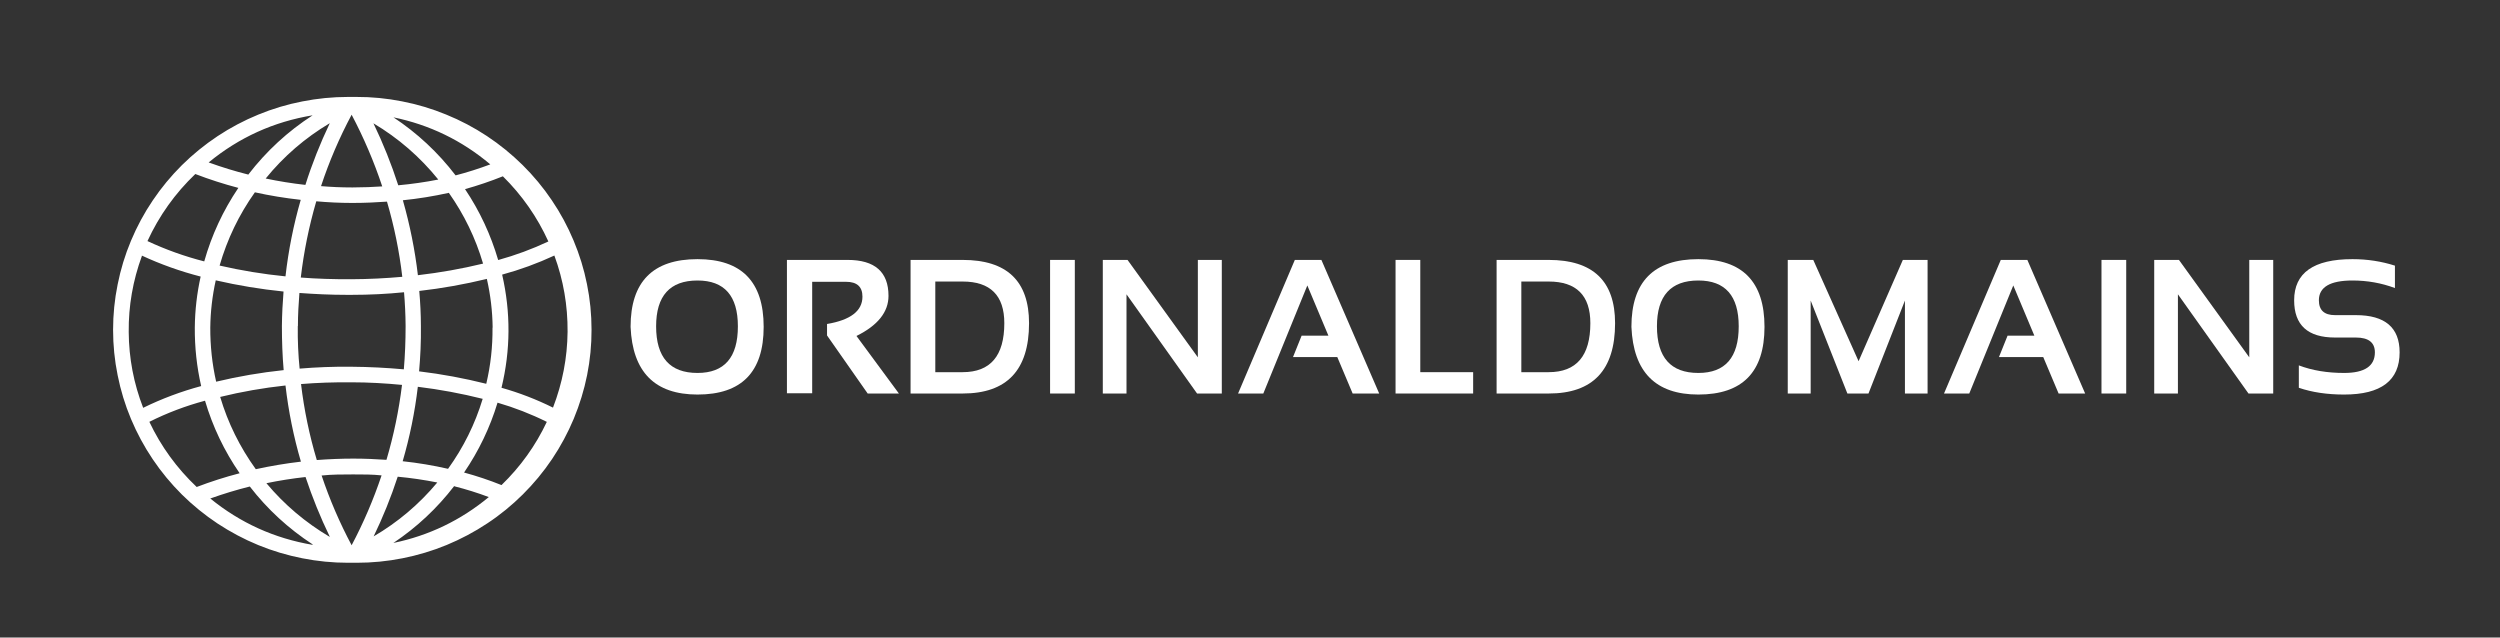 <svg xmlns="http://www.w3.org/2000/svg" xmlns:xlink="http://www.w3.org/1999/xlink" width="200" zoomAndPan="magnify" viewBox="0 0 150 38.25" height="51" preserveAspectRatio="xMidYMid meet" version="1.0"><rect x="0" y="0" width="150" height="38.25" fill="#333333" stroke="none"/><defs><g/><clipPath id="41fbebacd1"><path d="M 6.785 5.816 L 35.473 5.816 L 35.473 33.766 L 6.785 33.766 Z M 6.785 5.816 " clip-rule="nonzero"/></clipPath></defs><g clip-path="url(#41fbebacd1)"><path fill="#ffffff" d="M 20.887 33.766 L 21.305 33.766 C 21.336 33.77 21.371 33.77 21.402 33.766 C 22.328 33.766 23.246 33.676 24.152 33.496 C 25.062 33.316 25.945 33.051 26.801 32.699 C 27.656 32.344 28.469 31.914 29.238 31.402 C 30.008 30.895 30.719 30.312 31.371 29.664 C 32.027 29.012 32.609 28.309 33.125 27.543 C 33.637 26.781 34.07 25.973 34.426 25.125 C 34.777 24.277 35.047 23.402 35.227 22.504 C 35.406 21.602 35.496 20.695 35.492 19.777 C 35.492 18.859 35.402 17.949 35.219 17.051 C 35.039 16.148 34.77 15.277 34.414 14.43 C 34.059 13.582 33.625 12.777 33.109 12.016 C 32.594 11.25 32.008 10.547 31.352 9.898 C 30.695 9.25 29.984 8.672 29.211 8.16 C 28.441 7.652 27.629 7.223 26.773 6.875 C 25.918 6.523 25.035 6.258 24.125 6.082 C 23.219 5.902 22.301 5.812 21.375 5.816 L 20.887 5.816 C 19.961 5.816 19.043 5.906 18.137 6.086 C 17.227 6.262 16.348 6.527 15.492 6.879 C 14.637 7.23 13.824 7.66 13.051 8.172 C 12.281 8.684 11.57 9.262 10.914 9.91 C 10.262 10.559 9.676 11.266 9.164 12.027 C 8.648 12.789 8.215 13.598 7.859 14.445 C 7.504 15.293 7.238 16.164 7.059 17.066 C 6.875 17.965 6.785 18.875 6.785 19.789 C 6.785 20.707 6.875 21.617 7.059 22.516 C 7.238 23.418 7.504 24.289 7.859 25.137 C 8.215 25.984 8.648 26.789 9.164 27.555 C 9.676 28.316 10.262 29.023 10.914 29.672 C 11.57 30.32 12.281 30.898 13.051 31.41 C 13.824 31.918 14.637 32.352 15.492 32.703 C 16.348 33.055 17.227 33.316 18.137 33.496 C 19.043 33.676 19.961 33.766 20.887 33.766 Z M 12.617 19.656 C 12.629 18.699 12.738 17.754 12.945 16.82 C 14.285 17.129 15.641 17.352 17.012 17.492 C 16.957 18.16 16.922 18.852 16.914 19.555 C 16.914 20.469 16.945 21.348 17.02 22.207 C 15.652 22.352 14.305 22.582 12.969 22.902 C 12.727 21.836 12.613 20.75 12.617 19.656 Z M 29.551 19.656 C 29.562 20.797 29.438 21.918 29.176 23.027 C 27.848 22.695 26.504 22.445 25.145 22.281 C 25.223 21.41 25.266 20.508 25.254 19.574 C 25.254 18.852 25.215 18.129 25.156 17.457 C 26.523 17.301 27.875 17.059 29.211 16.734 C 29.43 17.695 29.547 18.672 29.559 19.656 Z M 17.875 19.562 C 17.875 18.883 17.914 18.219 17.965 17.578 C 18.879 17.645 19.828 17.691 20.82 17.691 L 21.086 17.691 C 22.188 17.691 23.238 17.637 24.242 17.535 C 24.297 18.191 24.332 18.867 24.336 19.562 C 24.336 20.461 24.301 21.324 24.23 22.16 C 23.227 22.07 22.176 22.012 21.082 22.004 C 19.988 21.992 18.965 22.035 17.977 22.117 C 17.895 21.293 17.855 20.441 17.867 19.562 Z M 21.09 12.176 L 21.195 12.176 C 21.914 12.176 22.586 12.141 23.219 12.098 C 23.652 13.578 23.961 15.082 24.137 16.609 C 23.164 16.695 22.137 16.75 21.066 16.754 C 19.996 16.758 19.008 16.727 18.047 16.652 C 18.23 15.102 18.539 13.578 18.977 12.078 C 19.68 12.141 20.402 12.176 21.09 12.176 Z M 19.262 11.168 C 19.75 9.688 20.363 8.262 21.098 6.883 C 21.828 8.266 22.441 9.699 22.934 11.184 C 22.387 11.223 21.805 11.242 21.188 11.246 L 21.09 11.246 C 20.484 11.246 19.871 11.219 19.262 11.168 Z M 21.062 22.938 C 22.133 22.938 23.152 23 24.121 23.094 C 23.934 24.617 23.625 26.113 23.188 27.59 C 22.559 27.547 21.898 27.516 21.195 27.516 C 20.488 27.516 19.734 27.547 19.008 27.602 C 18.562 26.109 18.246 24.59 18.062 23.043 C 19.02 22.965 20.02 22.93 21.062 22.938 Z M 21.188 28.465 C 21.793 28.465 22.355 28.465 22.895 28.523 C 22.41 29.969 21.812 31.367 21.098 32.715 C 20.383 31.371 19.781 29.977 19.297 28.531 C 19.914 28.465 20.562 28.465 21.188 28.465 Z M 19.781 32.211 C 18.328 31.352 17.062 30.281 15.984 28.992 C 16.758 28.832 17.547 28.707 18.332 28.621 C 18.738 29.84 19.219 31.031 19.781 32.191 Z M 18.758 32.691 C 16.461 32.301 14.418 31.375 12.617 29.91 C 13.395 29.633 14.184 29.391 14.988 29.191 C 16.047 30.559 17.305 31.715 18.758 32.664 Z M 22.406 32.211 C 22.973 31.039 23.461 29.836 23.863 28.602 C 24.66 28.676 25.453 28.793 26.238 28.949 C 25.152 30.25 23.875 31.332 22.406 32.191 Z M 27.27 29.18 C 27.965 29.355 28.652 29.57 29.328 29.824 C 27.648 31.215 25.742 32.133 23.602 32.578 C 25.008 31.637 26.227 30.496 27.254 29.16 Z M 24.156 27.691 C 24.586 26.219 24.891 24.727 25.07 23.207 C 26.383 23.367 27.68 23.609 28.961 23.93 C 28.504 25.441 27.809 26.844 26.883 28.129 C 25.98 27.922 25.066 27.77 24.141 27.672 Z M 25.074 16.512 C 24.895 14.992 24.594 13.492 24.172 12.016 C 25.098 11.922 26.02 11.773 26.93 11.57 C 27.848 12.871 28.535 14.289 28.984 15.816 C 27.695 16.129 26.395 16.359 25.074 16.512 Z M 23.895 11.117 C 23.484 9.844 22.988 8.605 22.406 7.398 C 23.906 8.293 25.203 9.418 26.297 10.773 C 25.5 10.93 24.699 11.043 23.895 11.117 Z M 23.582 7.035 C 25.77 7.484 27.715 8.426 29.418 9.863 C 28.738 10.117 28.043 10.34 27.336 10.523 C 26.285 9.148 25.031 7.98 23.582 7.023 Z M 19.781 7.406 C 19.211 8.602 18.723 9.828 18.324 11.094 C 17.52 11.004 16.723 10.875 15.941 10.711 C 17.023 9.379 18.305 8.273 19.781 7.395 Z M 14.918 10.48 C 14.105 10.277 13.309 10.031 12.52 9.746 C 14.344 8.246 16.422 7.305 18.758 6.918 C 17.266 7.883 15.984 9.066 14.902 10.469 Z M 18.043 11.996 C 17.609 13.5 17.305 15.027 17.129 16.582 C 15.797 16.449 14.48 16.234 13.176 15.934 C 13.633 14.352 14.336 12.887 15.293 11.539 C 16.195 11.738 17.109 11.887 18.027 11.988 Z M 17.129 23.129 C 17.309 24.68 17.617 26.203 18.055 27.699 C 17.145 27.805 16.242 27.957 15.348 28.152 C 14.391 26.824 13.676 25.379 13.211 23.816 C 14.5 23.5 15.805 23.273 17.129 23.129 Z M 14.379 28.395 C 13.504 28.621 12.645 28.898 11.801 29.219 C 10.609 28.09 9.66 26.785 8.961 25.309 C 10.031 24.773 11.145 24.352 12.301 24.043 C 12.762 25.602 13.453 27.051 14.379 28.395 Z M 30.09 29.105 C 29.355 28.809 28.605 28.559 27.844 28.352 C 28.727 27.055 29.398 25.66 29.852 24.16 C 30.871 24.457 31.859 24.84 32.809 25.312 C 32.133 26.742 31.227 28.004 30.09 29.105 Z M 33.18 24.457 C 32.188 23.965 31.156 23.566 30.09 23.266 C 30.637 21.004 30.648 18.742 30.129 16.477 C 31.207 16.184 32.25 15.801 33.262 15.332 C 33.805 16.809 34.066 18.332 34.055 19.902 C 34.039 21.473 33.746 22.988 33.18 24.457 Z M 32.902 14.488 C 31.93 14.945 30.926 15.316 29.891 15.602 C 29.445 14.082 28.785 12.664 27.902 11.348 C 28.672 11.133 29.43 10.875 30.172 10.578 C 31.324 11.715 32.234 13.02 32.902 14.488 Z M 11.719 10.441 C 12.562 10.766 13.426 11.043 14.301 11.273 C 13.383 12.637 12.699 14.105 12.254 15.684 C 11.078 15.383 9.945 14.977 8.848 14.465 C 9.547 12.945 10.504 11.602 11.719 10.441 Z M 8.512 15.336 C 9.648 15.863 10.824 16.281 12.039 16.594 C 11.816 17.602 11.699 18.617 11.688 19.645 C 11.68 20.832 11.805 22.008 12.07 23.164 C 10.867 23.488 9.707 23.922 8.59 24.469 C 8.023 23.008 7.734 21.492 7.723 19.922 C 7.707 18.355 7.973 16.836 8.512 15.363 Z M 8.512 15.336 " fill-opacity="1" fill-rule="nonzero"/></g><g fill="#ffffff" fill-opacity="1"><g transform="translate(37.273, 23.611)"><g><path d="M 2.094 -4.031 C 2.094 -2.164 2.922 -1.234 4.578 -1.234 C 6.191 -1.234 7 -2.164 7 -4.031 C 7 -5.863 6.191 -6.781 4.578 -6.781 C 2.922 -6.781 2.094 -5.863 2.094 -4.031 Z M 0.562 -4 C 0.562 -6.707 1.898 -8.062 4.578 -8.062 C 7.223 -8.062 8.547 -6.707 8.547 -4 C 8.547 -1.289 7.223 0.062 4.578 0.062 C 2.016 0.062 0.676 -1.289 0.562 -4 Z M 0.562 -4 "/></g></g><g transform="translate(46.372, 23.611)"><g><path d="M 0.844 -0.016 L 0.844 -8.016 L 4.484 -8.016 C 6.117 -8.016 6.938 -7.297 6.938 -5.859 C 6.938 -4.891 6.297 -4.086 5.016 -3.453 L 7.562 0 L 5.688 0 L 3.25 -3.484 L 3.25 -4.172 C 4.664 -4.41 5.375 -4.957 5.375 -5.812 C 5.375 -6.406 5.047 -6.703 4.391 -6.703 L 2.359 -6.703 L 2.359 -0.016 Z M 0.844 -0.016 "/></g></g><g transform="translate(53.79, 23.611)"><g><path d="M 3.969 -1.281 C 5.633 -1.281 6.469 -2.258 6.469 -4.219 C 6.469 -5.883 5.633 -6.719 3.969 -6.719 L 2.328 -6.719 L 2.328 -1.281 Z M 0.844 0 L 0.844 -8.016 L 3.969 -8.016 C 6.625 -8.016 7.953 -6.75 7.953 -4.219 C 7.953 -1.406 6.625 0 3.969 0 Z M 0.844 0 "/></g></g><g transform="translate(62.161, 23.611)"><g><path d="M 2.328 -8.016 L 2.328 0 L 0.844 0 L 0.844 -8.016 Z M 2.328 -8.016 "/></g></g><g transform="translate(65.324, 23.611)"><g><path d="M 0.844 0 L 0.844 -8.016 L 2.328 -8.016 L 6.547 -2.172 L 6.547 -8.016 L 7.984 -8.016 L 7.984 0 L 6.5 0 L 2.266 -5.953 L 2.266 0 Z M 0.844 0 "/></g></g><g transform="translate(74.143, 23.611)"><g><path d="M 1.656 0 L 0.141 0 L 3.547 -8.016 L 5.141 -8.016 L 8.609 0 L 7.016 0 L 6.094 -2.188 L 3.438 -2.188 L 3.953 -3.469 L 5.562 -3.469 L 4.297 -6.484 Z M 1.656 0 "/></g></g><g transform="translate(82.889, 23.611)"><g><path d="M 2.328 -8.016 L 2.328 -1.281 L 5.5 -1.281 L 5.5 0 L 0.844 0 L 0.844 -8.016 Z M 2.328 -8.016 "/></g></g><g transform="translate(88.952, 23.611)"><g><path d="M 3.969 -1.281 C 5.633 -1.281 6.469 -2.258 6.469 -4.219 C 6.469 -5.883 5.633 -6.719 3.969 -6.719 L 2.328 -6.719 L 2.328 -1.281 Z M 0.844 0 L 0.844 -8.016 L 3.969 -8.016 C 6.625 -8.016 7.953 -6.75 7.953 -4.219 C 7.953 -1.406 6.625 0 3.969 0 Z M 0.844 0 "/></g></g><g transform="translate(97.323, 23.611)"><g><path d="M 2.094 -4.031 C 2.094 -2.164 2.922 -1.234 4.578 -1.234 C 6.191 -1.234 7 -2.164 7 -4.031 C 7 -5.863 6.191 -6.781 4.578 -6.781 C 2.922 -6.781 2.094 -5.863 2.094 -4.031 Z M 0.562 -4 C 0.562 -6.707 1.898 -8.062 4.578 -8.062 C 7.223 -8.062 8.547 -6.707 8.547 -4 C 8.547 -1.289 7.223 0.062 4.578 0.062 C 2.016 0.062 0.676 -1.289 0.562 -4 Z M 0.562 -4 "/></g></g><g transform="translate(106.421, 23.611)"><g><path d="M 0.844 0 L 0.844 -8.016 L 2.375 -8.016 L 5.094 -1.938 L 7.75 -8.016 L 9.234 -8.016 L 9.234 0 L 7.875 0 L 7.875 -5.578 L 5.688 0 L 4.422 0 L 2.219 -5.578 L 2.219 0 Z M 0.844 0 "/></g></g><g transform="translate(116.5, 23.611)"><g><path d="M 1.656 0 L 0.141 0 L 3.547 -8.016 L 5.141 -8.016 L 8.609 0 L 7.016 0 L 6.094 -2.188 L 3.438 -2.188 L 3.953 -3.469 L 5.562 -3.469 L 4.297 -6.484 Z M 1.656 0 "/></g></g><g transform="translate(125.245, 23.611)"><g><path d="M 2.328 -8.016 L 2.328 0 L 0.844 0 L 0.844 -8.016 Z M 2.328 -8.016 "/></g></g><g transform="translate(128.409, 23.611)"><g><path d="M 0.844 0 L 0.844 -8.016 L 2.328 -8.016 L 6.547 -2.172 L 6.547 -8.016 L 7.984 -8.016 L 7.984 0 L 6.5 0 L 2.266 -5.953 L 2.266 0 Z M 0.844 0 "/></g></g><g transform="translate(137.227, 23.611)"><g><path d="M 0.703 -0.344 L 0.703 -1.688 C 1.504 -1.383 2.41 -1.234 3.422 -1.234 C 4.648 -1.234 5.266 -1.645 5.266 -2.469 C 5.266 -3.062 4.883 -3.359 4.125 -3.359 L 2.875 -3.359 C 1.238 -3.359 0.422 -4.102 0.422 -5.594 C 0.422 -7.238 1.586 -8.062 3.922 -8.062 C 4.816 -8.062 5.664 -7.93 6.469 -7.672 L 6.469 -6.328 C 5.664 -6.629 4.816 -6.781 3.922 -6.781 C 2.578 -6.781 1.906 -6.383 1.906 -5.594 C 1.906 -5 2.227 -4.703 2.875 -4.703 L 4.125 -4.703 C 5.875 -4.703 6.75 -3.957 6.75 -2.469 C 6.75 -0.781 5.641 0.062 3.422 0.062 C 2.41 0.062 1.504 -0.07 0.703 -0.344 Z M 0.703 -0.344 "/></g></g></g></svg>